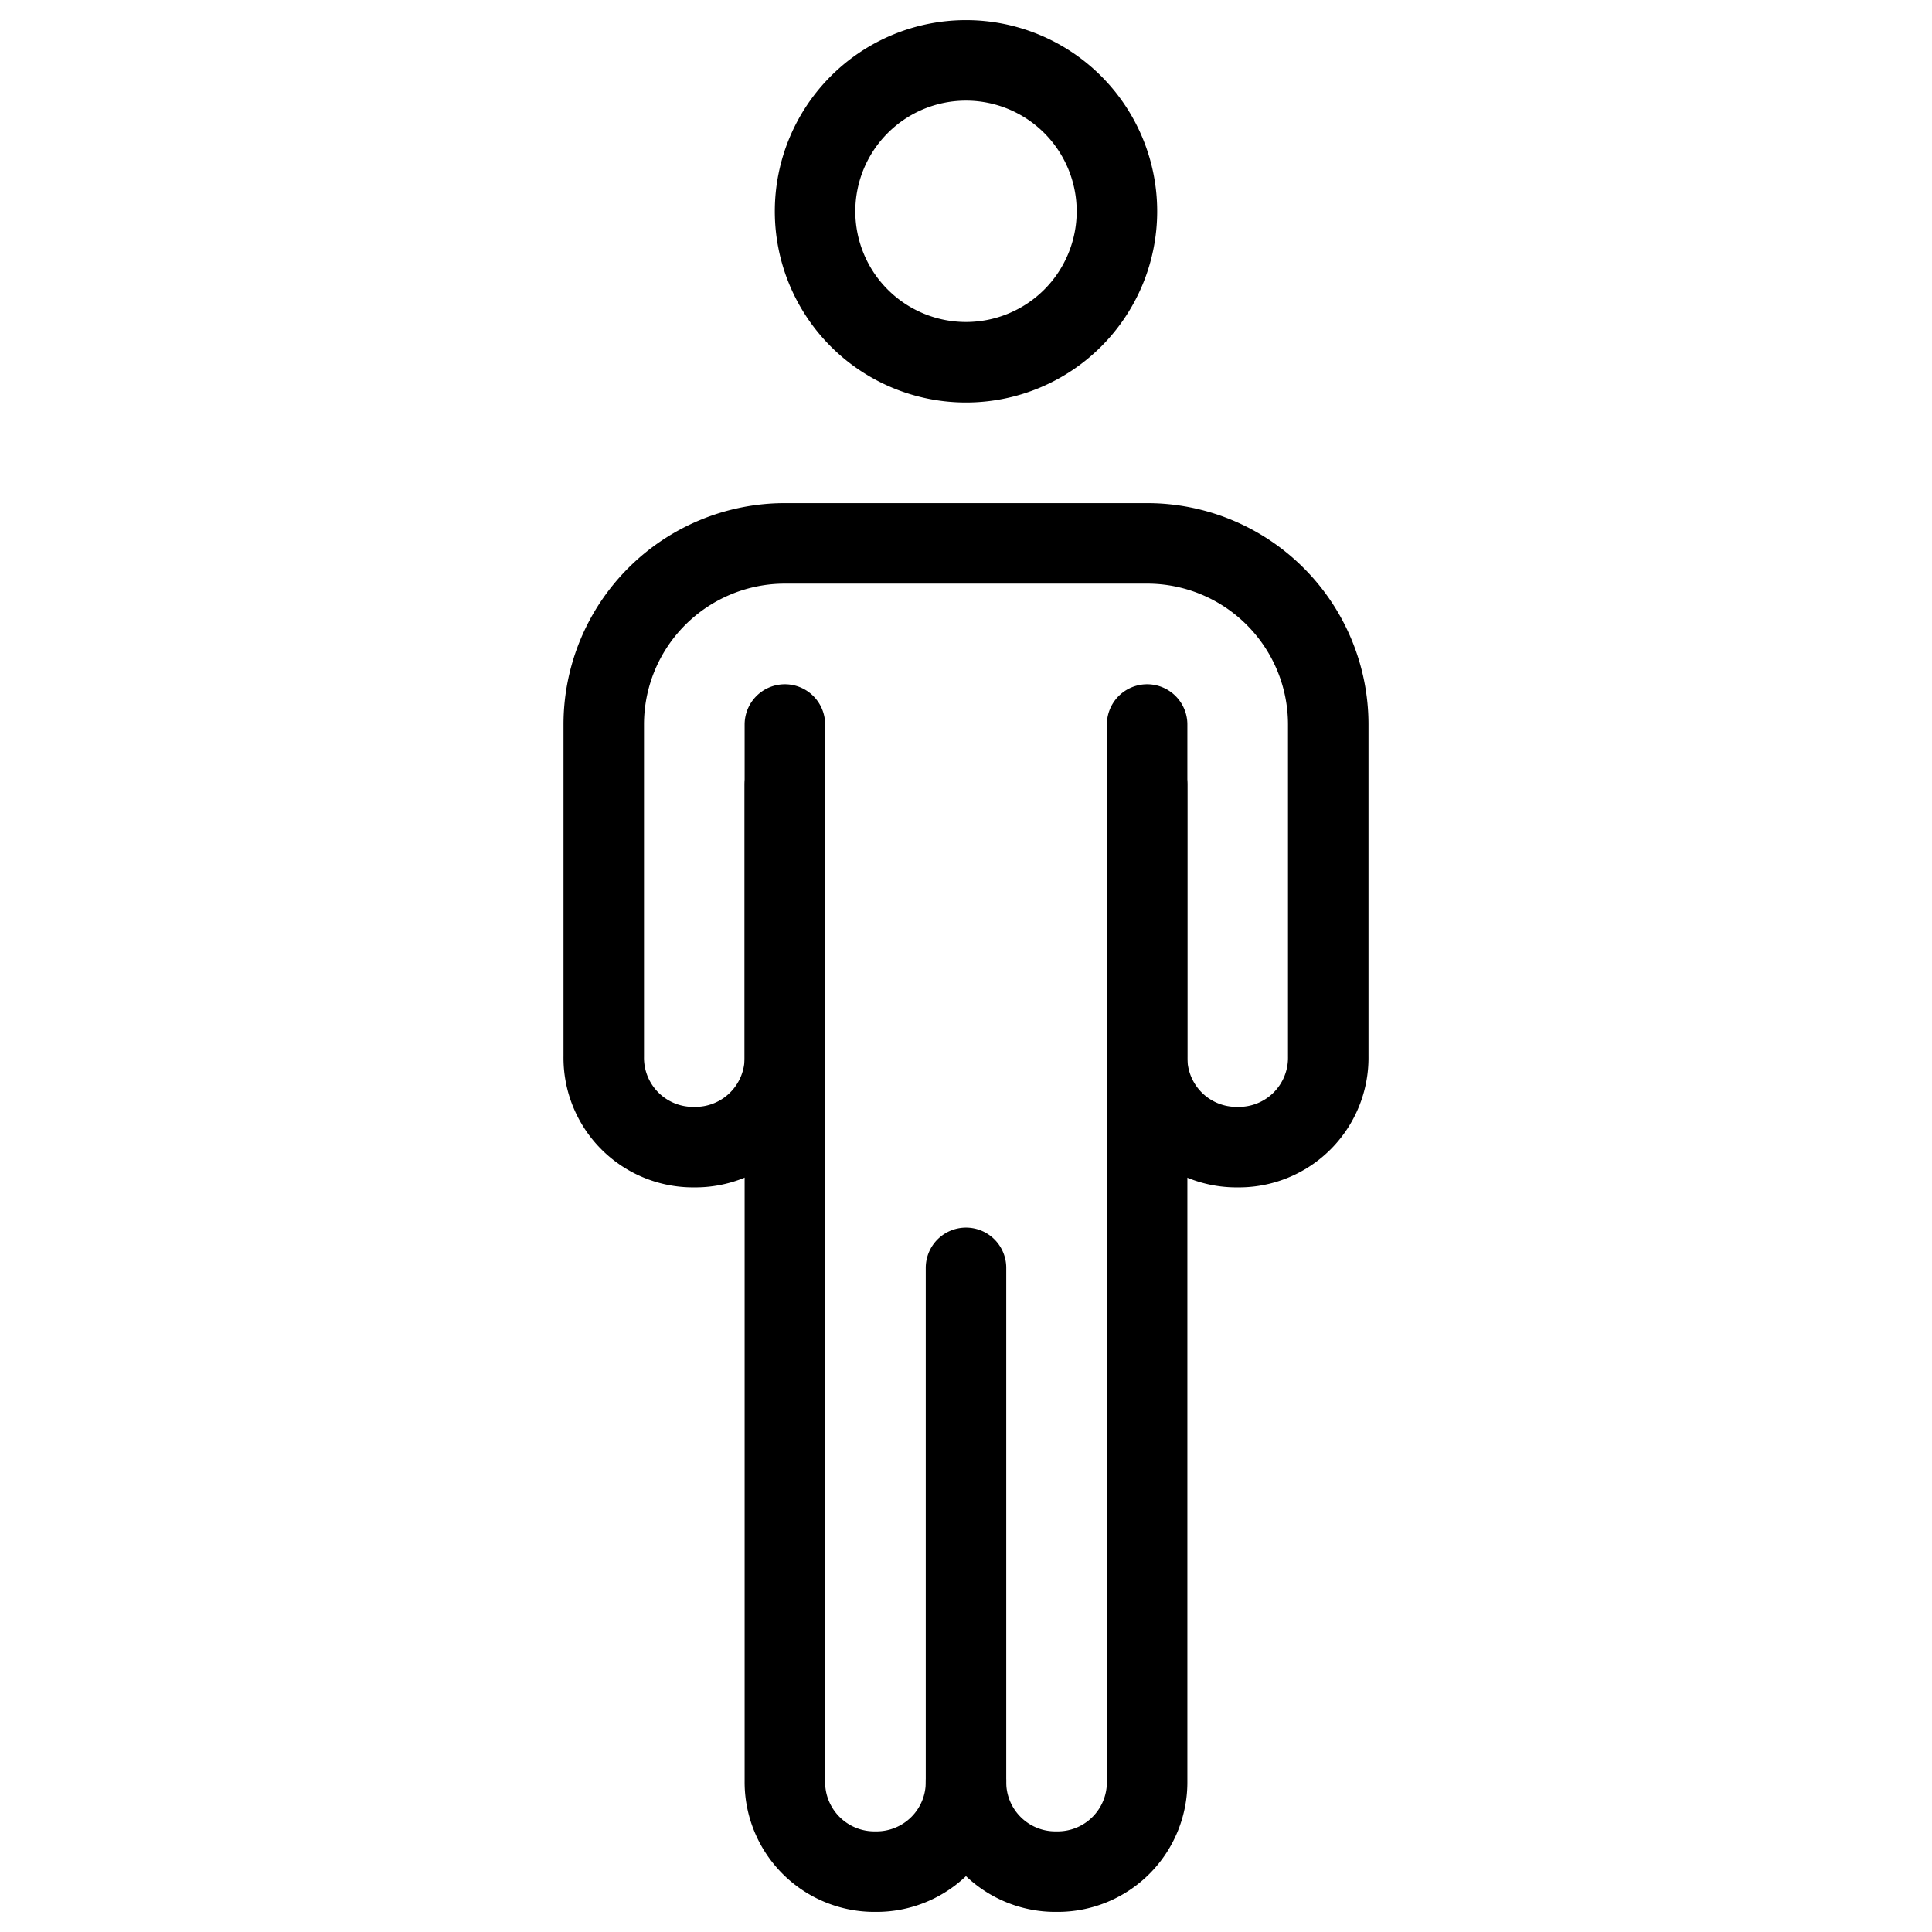 <svg fill="none" stroke="currentColor" stroke-linecap="round" stroke-width="1" viewBox="0 0 24 24" xmlns="http://www.w3.org/2000/svg">
  <path d="M9.75 9.75v12.375a1.112 1.112 0 0 0 1.125 1.125v0A1.111 1.111 0 0 0 12 22.125"></path>
  <path d="M12 15.75v6.375a1.11 1.11 0 0 0 1.125 1.125 1.111 1.111 0 0 0 1.125-1.125V9.75"></path>
  <path d="M9.75 9v4.125a1.112 1.112 0 0 1-1.125 1.125v0A1.11 1.11 0 0 1 7.5 13.125V9a2.25 2.25 0 0 1 2.25-2.25h4.5A2.25 2.25 0 0 1 16.5 9v4.125a1.11 1.11 0 0 1-1.125 1.125v0a1.11 1.11 0 0 1-1.125-1.125V9"></path>
  <path d="M12 4.5a1.875 1.875 0 1 0 0-3.75 1.875 1.875 0 0 0 0 3.75Z"></path>
</svg>